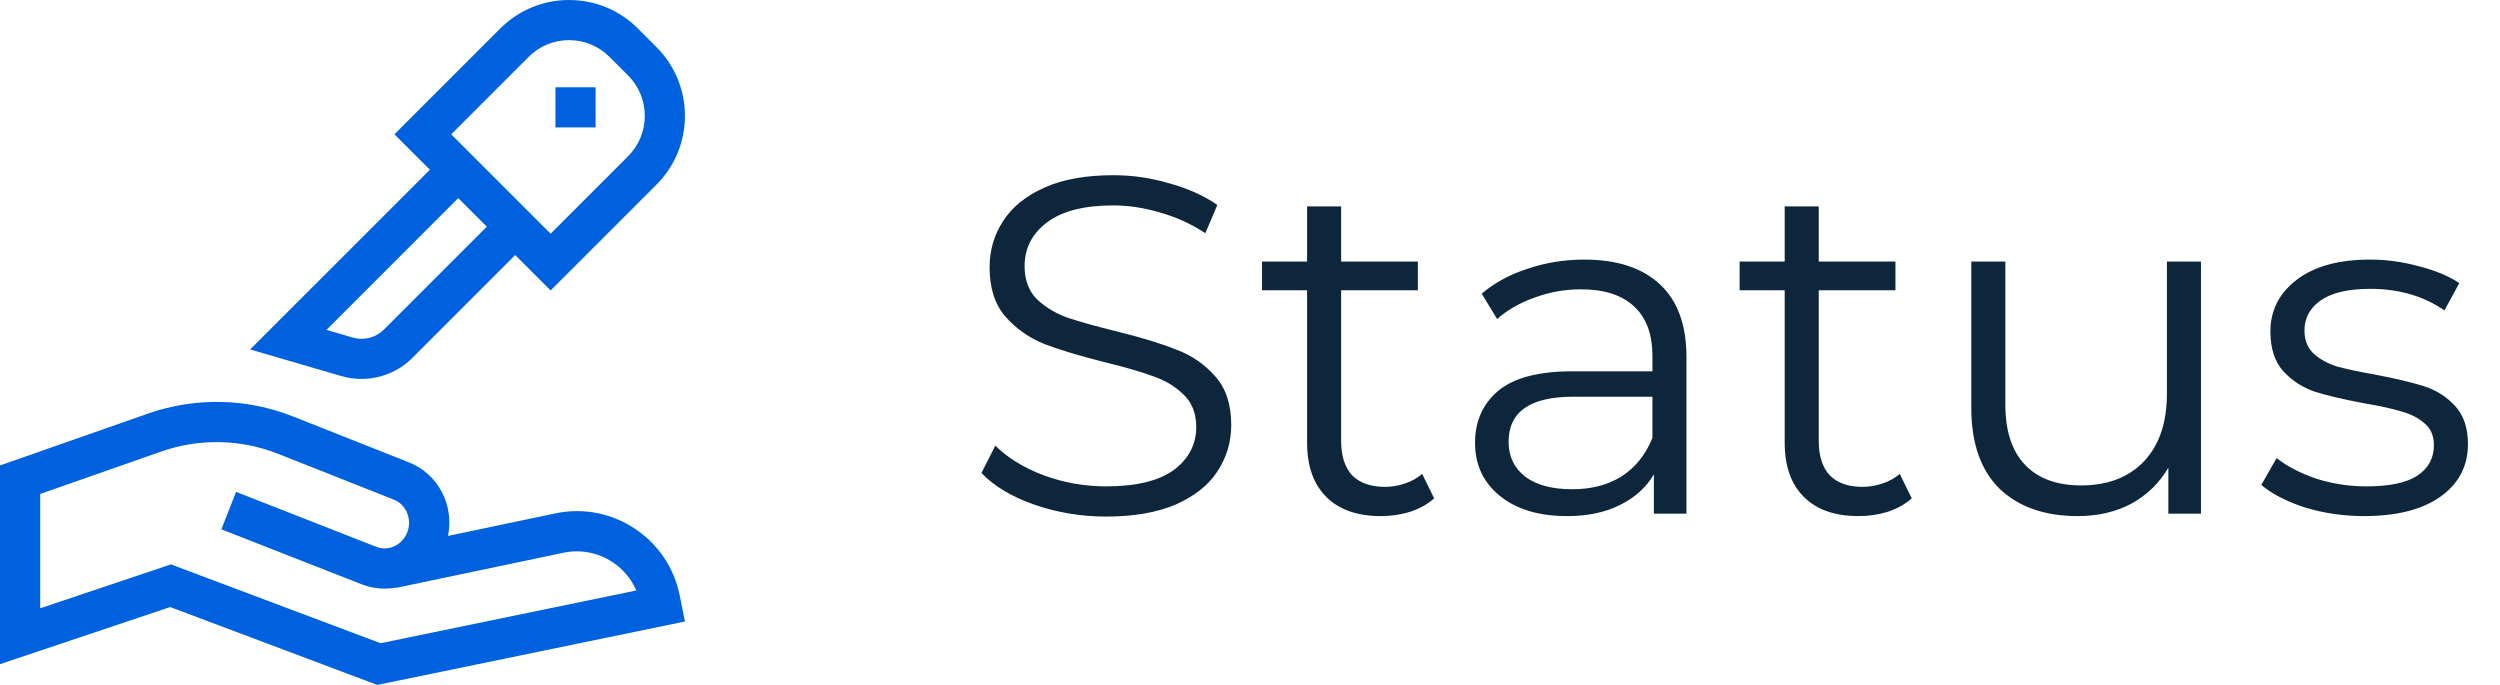 <svg width="73" height="20" viewBox="0 0 73 20" fill="none" xmlns="http://www.w3.org/2000/svg">
<path d="M32.298 15.084C31.57 15.084 30.87 14.967 30.198 14.734C29.535 14.501 29.022 14.193 28.658 13.81L29.064 13.012C29.419 13.367 29.89 13.656 30.478 13.88C31.066 14.095 31.673 14.202 32.298 14.202C33.175 14.202 33.833 14.043 34.272 13.726C34.711 13.399 34.93 12.979 34.93 12.466C34.93 12.074 34.809 11.761 34.566 11.528C34.333 11.295 34.043 11.117 33.698 10.996C33.353 10.865 32.872 10.725 32.256 10.576C31.519 10.389 30.931 10.212 30.492 10.044C30.053 9.867 29.675 9.601 29.358 9.246C29.05 8.891 28.896 8.411 28.896 7.804C28.896 7.309 29.027 6.861 29.288 6.46C29.549 6.049 29.951 5.723 30.492 5.48C31.033 5.237 31.705 5.116 32.508 5.116C33.068 5.116 33.614 5.195 34.146 5.354C34.687 5.503 35.154 5.713 35.546 5.984L35.196 6.81C34.785 6.539 34.347 6.339 33.88 6.208C33.413 6.068 32.956 5.998 32.508 5.998C31.649 5.998 31.001 6.166 30.562 6.502C30.133 6.829 29.918 7.253 29.918 7.776C29.918 8.168 30.035 8.485 30.268 8.728C30.511 8.961 30.809 9.143 31.164 9.274C31.528 9.395 32.013 9.531 32.62 9.68C33.339 9.857 33.917 10.035 34.356 10.212C34.804 10.38 35.182 10.641 35.49 10.996C35.798 11.341 35.952 11.813 35.952 12.41C35.952 12.905 35.817 13.357 35.546 13.768C35.285 14.169 34.879 14.491 34.328 14.734C33.777 14.967 33.101 15.084 32.298 15.084ZM41.877 14.552C41.691 14.72 41.457 14.851 41.177 14.944C40.907 15.028 40.622 15.07 40.323 15.07C39.633 15.07 39.101 14.883 38.727 14.51C38.354 14.137 38.167 13.609 38.167 12.928V8.476H36.851V7.636H38.167V6.026H39.161V7.636H41.401V8.476H39.161V12.872C39.161 13.311 39.269 13.647 39.483 13.88C39.707 14.104 40.025 14.216 40.435 14.216C40.641 14.216 40.837 14.183 41.023 14.118C41.219 14.053 41.387 13.959 41.527 13.838L41.877 14.552ZM46.263 7.58C47.224 7.58 47.961 7.823 48.475 8.308C48.988 8.784 49.245 9.493 49.245 10.436V15H48.293V13.852C48.069 14.235 47.737 14.533 47.299 14.748C46.869 14.963 46.356 15.07 45.759 15.07C44.937 15.07 44.284 14.874 43.799 14.482C43.313 14.09 43.071 13.572 43.071 12.928C43.071 12.303 43.295 11.799 43.743 11.416C44.2 11.033 44.923 10.842 45.913 10.842H48.251V10.394C48.251 9.759 48.073 9.279 47.719 8.952C47.364 8.616 46.846 8.448 46.165 8.448C45.698 8.448 45.25 8.527 44.821 8.686C44.391 8.835 44.023 9.045 43.715 9.316L43.267 8.574C43.64 8.257 44.088 8.014 44.611 7.846C45.133 7.669 45.684 7.58 46.263 7.58ZM45.913 14.286C46.473 14.286 46.953 14.16 47.355 13.908C47.756 13.647 48.055 13.273 48.251 12.788V11.584H45.941C44.681 11.584 44.051 12.023 44.051 12.9C44.051 13.329 44.214 13.67 44.541 13.922C44.867 14.165 45.325 14.286 45.913 14.286ZM55.823 14.552C55.636 14.72 55.403 14.851 55.123 14.944C54.852 15.028 54.567 15.07 54.269 15.07C53.578 15.07 53.046 14.883 52.673 14.51C52.299 14.137 52.113 13.609 52.113 12.928V8.476H50.797V7.636H52.113V6.026H53.107V7.636H55.347V8.476H53.107V12.872C53.107 13.311 53.214 13.647 53.429 13.88C53.653 14.104 53.97 14.216 54.381 14.216C54.586 14.216 54.782 14.183 54.969 14.118C55.165 14.053 55.333 13.959 55.473 13.838L55.823 14.552ZM64.268 7.636V15H63.316V13.656C63.055 14.104 62.695 14.454 62.238 14.706C61.781 14.949 61.258 15.07 60.67 15.07C59.709 15.07 58.948 14.804 58.388 14.272C57.837 13.731 57.562 12.942 57.562 11.906V7.636H58.556V11.808C58.556 12.583 58.747 13.171 59.13 13.572C59.513 13.973 60.059 14.174 60.768 14.174C61.543 14.174 62.154 13.941 62.602 13.474C63.05 12.998 63.274 12.34 63.274 11.5V7.636H64.268ZM69.026 15.07C68.429 15.07 67.855 14.986 67.304 14.818C66.763 14.641 66.338 14.421 66.03 14.16L66.478 13.376C66.786 13.619 67.173 13.819 67.64 13.978C68.107 14.127 68.592 14.202 69.096 14.202C69.768 14.202 70.263 14.099 70.58 13.894C70.907 13.679 71.07 13.381 71.07 12.998C71.07 12.727 70.981 12.517 70.804 12.368C70.627 12.209 70.403 12.093 70.132 12.018C69.861 11.934 69.502 11.855 69.054 11.78C68.457 11.668 67.976 11.556 67.612 11.444C67.248 11.323 66.935 11.122 66.674 10.842C66.422 10.562 66.296 10.175 66.296 9.68C66.296 9.064 66.553 8.56 67.066 8.168C67.579 7.776 68.293 7.58 69.208 7.58C69.684 7.58 70.16 7.645 70.636 7.776C71.112 7.897 71.504 8.061 71.812 8.266L71.378 9.064C70.771 8.644 70.048 8.434 69.208 8.434C68.573 8.434 68.093 8.546 67.766 8.77C67.449 8.994 67.29 9.288 67.29 9.652C67.29 9.932 67.379 10.156 67.556 10.324C67.743 10.492 67.971 10.618 68.242 10.702C68.513 10.777 68.886 10.856 69.362 10.94C69.95 11.052 70.421 11.164 70.776 11.276C71.131 11.388 71.434 11.579 71.686 11.85C71.938 12.121 72.064 12.494 72.064 12.97C72.064 13.614 71.793 14.127 71.252 14.51C70.72 14.883 69.978 15.07 69.026 15.07Z" fill="#0D263B"/>
<path d="M16.219 2.549H17.391V3.721H16.219V2.549Z" fill="#0061DF"/>
<path d="M18.541 15.44C17.859 14.986 17.041 14.824 16.239 14.986L13.081 15.649C13.266 14.748 12.796 13.836 11.932 13.498L8.553 12.16C7.206 11.627 5.711 11.595 4.341 12.07L0 13.591V19.393L4.969 17.726L11.017 20L20 18.148L19.848 17.389C19.687 16.586 19.223 15.893 18.541 15.44ZM11.112 18.782L4.992 16.48L1.174 17.762V14.423L4.727 13.178C5.83 12.796 7.035 12.822 8.121 13.252L11.502 14.59C11.853 14.728 12.032 15.143 11.902 15.517C11.834 15.712 11.696 15.866 11.513 15.95C11.344 16.028 11.156 16.034 10.986 15.967L6.893 14.363L6.464 15.456L10.557 17.06C10.883 17.187 11.229 17.219 11.564 17.157L11.566 17.166L16.472 16.136C16.967 16.038 17.47 16.137 17.89 16.417C18.2 16.623 18.437 16.908 18.58 17.242L11.112 18.782Z" fill="#0061DF"/>
<path d="M9.972 10.982C10.166 11.038 10.363 11.066 10.558 11.065C11.106 11.065 11.641 10.85 12.039 10.452L15.044 7.447L16.078 8.481L19.168 5.392C19.704 4.855 20 4.142 20 3.383C20 2.624 19.704 1.911 19.168 1.375L18.625 0.832C18.089 0.295 17.375 0 16.617 0C15.858 0 15.145 0.295 14.608 0.832L11.518 3.922L12.553 4.956L7.304 10.204L9.972 10.982ZM13.176 3.922L15.437 1.661C15.752 1.345 16.171 1.172 16.617 1.172C17.062 1.172 17.481 1.345 17.797 1.661L18.339 2.203C18.654 2.518 18.828 2.937 18.828 3.383C18.828 3.829 18.654 4.248 18.339 4.563L16.078 6.824L13.176 3.922ZM14.215 6.619L11.211 9.623C10.973 9.861 10.624 9.951 10.3 9.857L9.533 9.633L13.381 5.784L14.215 6.619Z" fill="#0061DF"/>
</svg>
